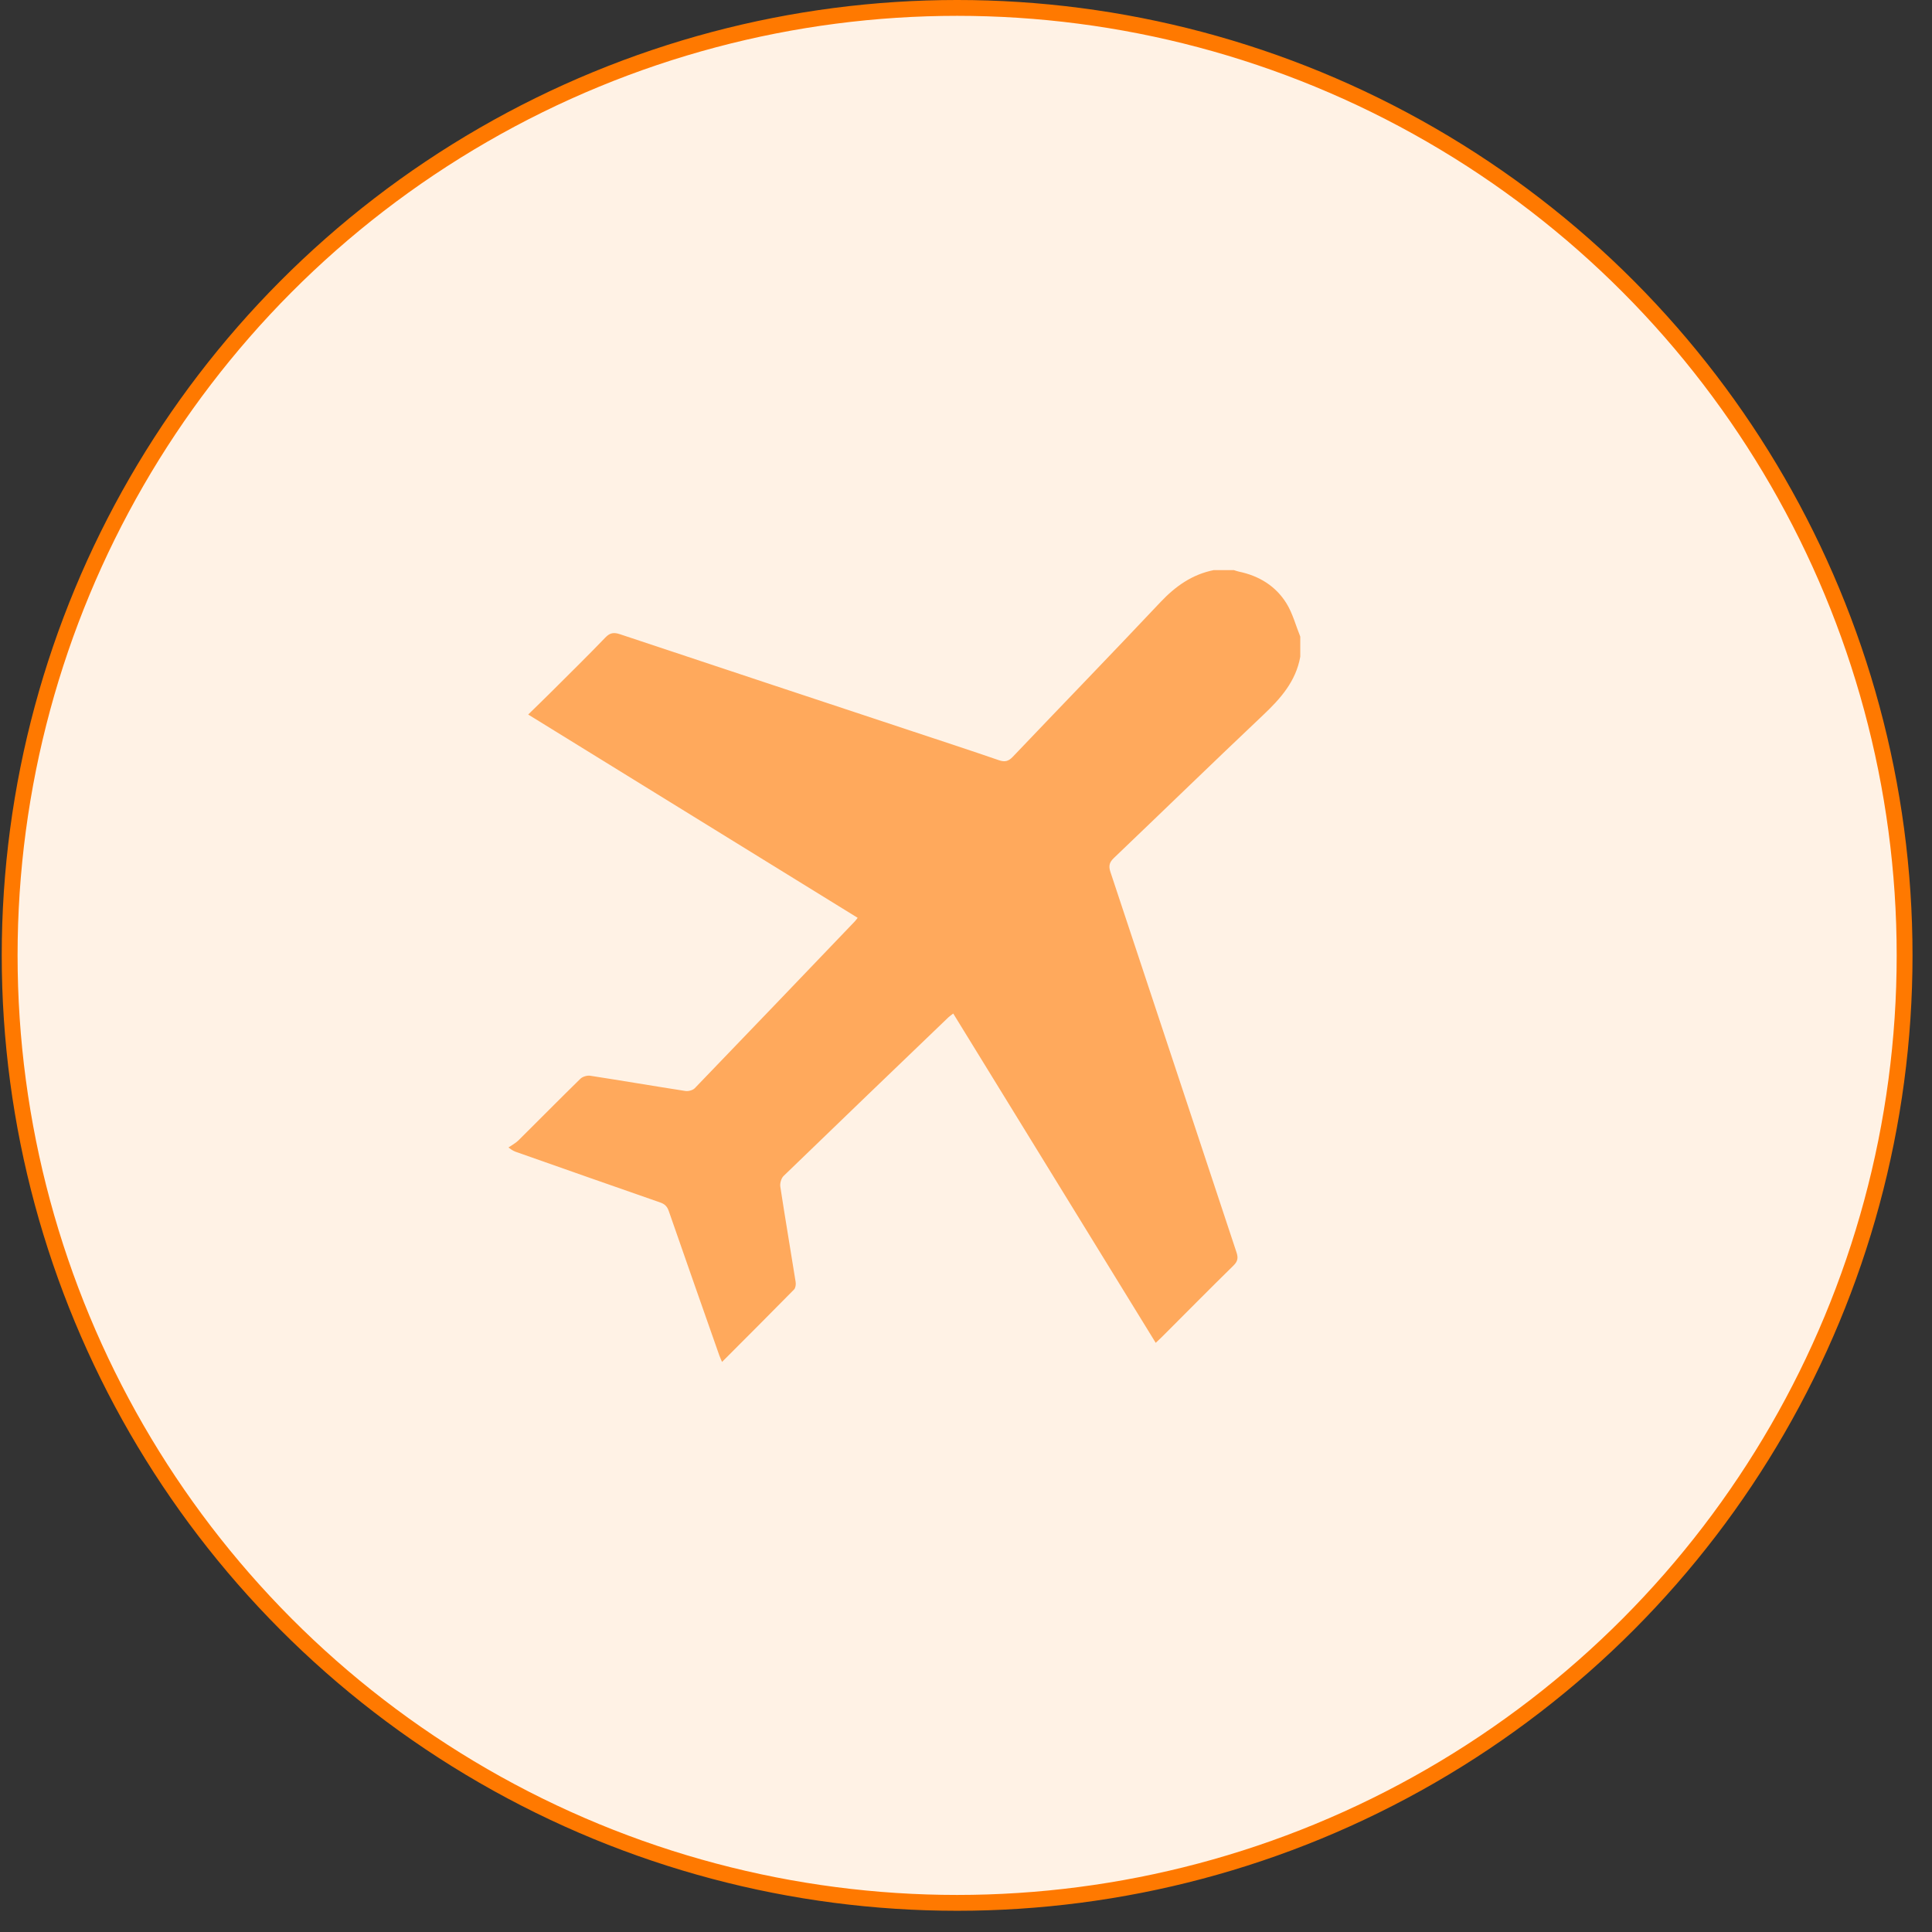 <svg width="61" height="61" viewBox="0 0 61 61" fill="none" xmlns="http://www.w3.org/2000/svg">
<rect x="0" y="0" width="61" height="61" fill="#333333" stroke="none"/>
<circle cx="30.22" cy="30.165" r="29.915" fill="#FFF2E5" stroke="#FF7900" stroke-width="0.5"/>
<g clip-path="url(#clip0_18_107)">
<path d="M41.054 20.735C40.916 21.515 40.428 22.061 39.874 22.584C38.296 24.076 36.74 25.59 35.17 27.089C35.026 27.227 34.997 27.34 35.06 27.531C36.389 31.531 37.711 35.535 39.039 39.536C39.098 39.712 39.084 39.822 38.945 39.958C38.184 40.704 37.435 41.463 36.682 42.216C36.625 42.273 36.565 42.327 36.49 42.398C34.356 38.929 32.233 35.475 30.097 32.001C30.04 32.046 29.988 32.08 29.944 32.121C28.208 33.788 26.47 35.455 24.741 37.129C24.666 37.202 24.621 37.359 24.637 37.466C24.79 38.47 24.962 39.472 25.121 40.476C25.134 40.552 25.119 40.664 25.071 40.714C24.325 41.473 23.572 42.225 22.797 43.001C22.762 42.916 22.733 42.856 22.71 42.792C22.177 41.275 21.644 39.758 21.116 38.238C21.066 38.094 20.993 38.018 20.847 37.967C19.329 37.44 17.814 36.905 16.299 36.372C16.239 36.35 16.179 36.327 16.054 36.23C16.16 36.156 16.279 36.095 16.37 36.005C17.023 35.358 17.667 34.703 18.324 34.061C18.395 33.992 18.537 33.95 18.635 33.965C19.638 34.119 20.638 34.291 21.641 34.446C21.735 34.461 21.874 34.423 21.937 34.358C23.625 32.607 25.306 30.85 26.988 29.093C27.015 29.065 27.037 29.033 27.08 28.979C23.615 26.839 20.162 24.71 16.677 22.56C16.946 22.297 17.197 22.055 17.443 21.809C18.001 21.252 18.565 20.699 19.111 20.131C19.258 19.977 19.379 19.96 19.573 20.024C22.652 21.051 25.733 22.07 28.813 23.091C29.722 23.393 30.633 23.69 31.538 24.002C31.725 24.067 31.841 24.039 31.978 23.894C33.532 22.262 35.1 20.645 36.645 19.006C37.118 18.506 37.644 18.136 38.323 18C38.535 18 38.746 18 38.957 18C39.01 18.016 39.062 18.037 39.116 18.048C39.755 18.181 40.283 18.504 40.623 19.058C40.816 19.375 40.913 19.751 41.054 20.1V20.735V20.735Z" fill="#FFA95C"/>
</g>
<defs>
<clipPath id="clip0_18_107">
<rect width="25" height="25" fill="white" transform="translate(16.055 18)"/>
</clipPath>
</defs>
</svg>
